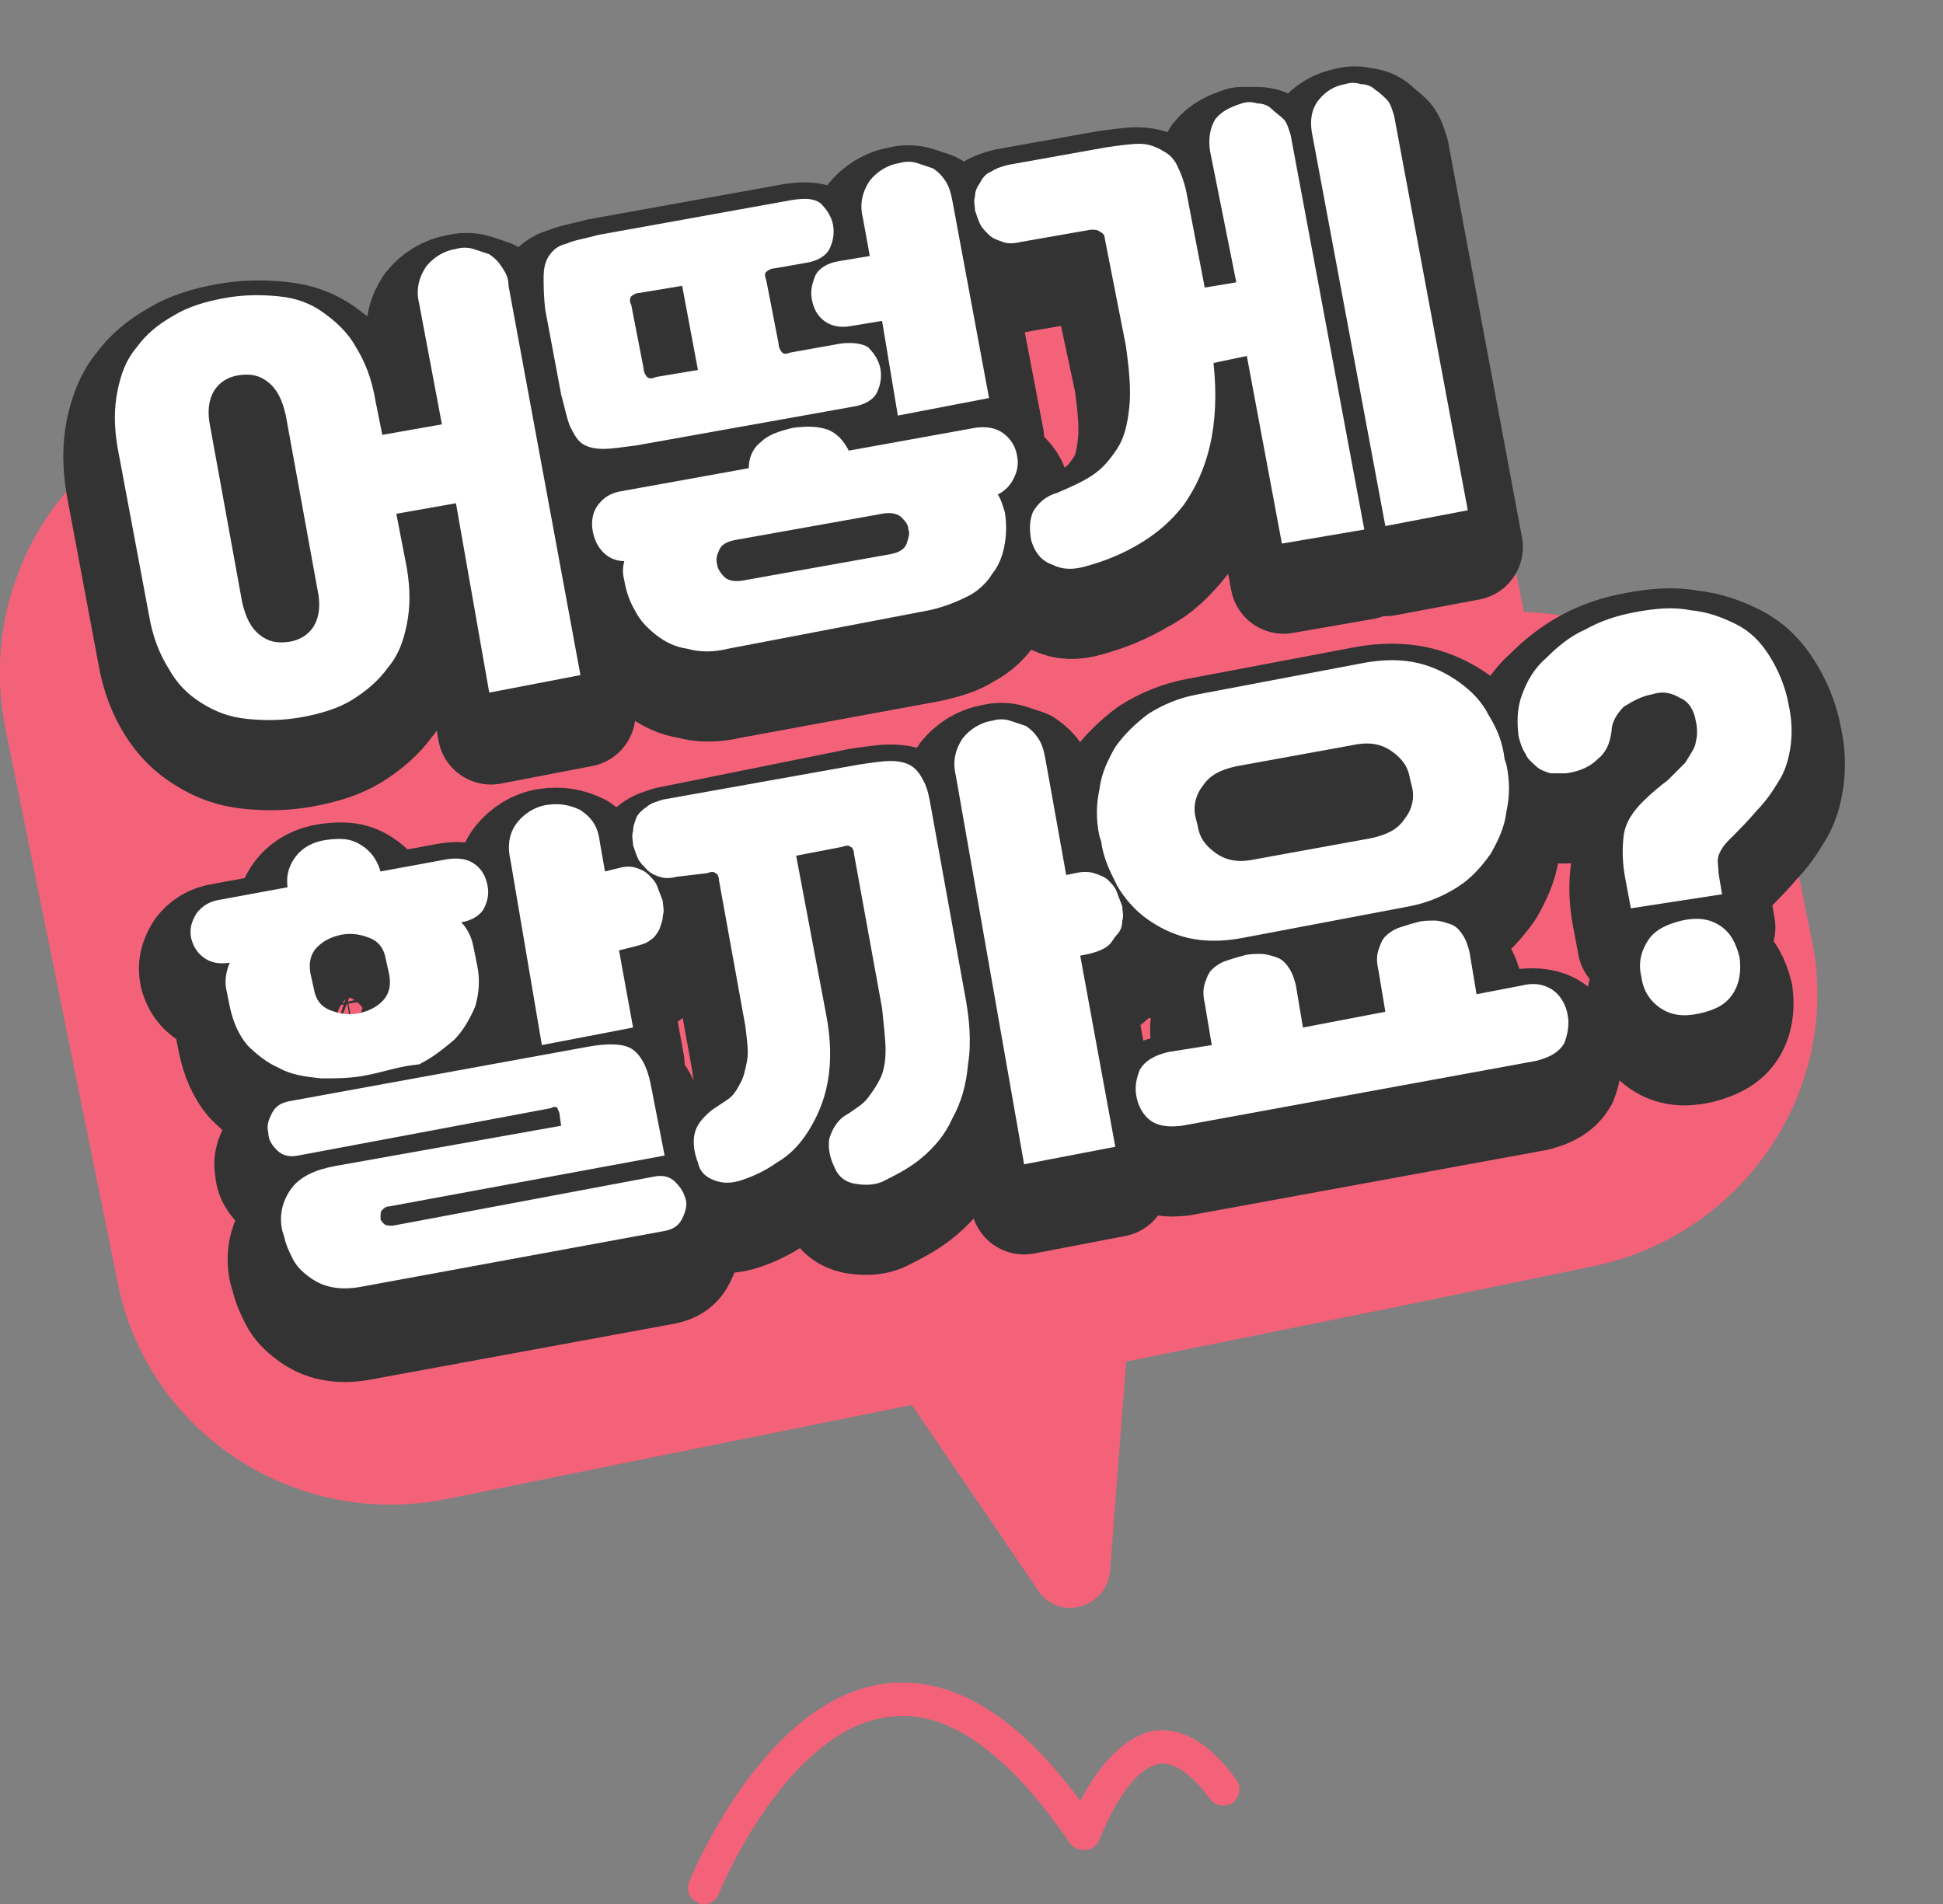 <?xml version="1.0" encoding="utf-8"?>
<!-- Generator: Adobe Illustrator 25.2.0, SVG Export Plug-In . SVG Version: 6.00 Build 0)  -->
<svg version="1.1" id="레이어_1" xmlns="http://www.w3.org/2000/svg" xmlns:xlink="http://www.w3.org/1999/xlink" x="0px"
	 y="0px" viewBox="0 0 110.8 108.6" style="enable-background:new 0 0 110.8 108.6;" xml:space="preserve">
<rect x="0" y="0" width="110.8" height="108.6" fill="#808080" stroke="none"/>
<g>
	<g>
		<path style="fill:#F46279;" d="M103.3,53.5l-1.2-5.9c-1.5-7.4-7.9-12.5-15.2-12.7l-2.1-10.5c-1.7-8.6-10.1-14.1-18.7-12.4
			L12.7,22.8C4.1,24.5-1.4,32.9,0.3,41.5l6.4,31.6c1.7,8.6,10.1,14.1,18.7,12.4l53.4-10.8c0.2,0,0.3-0.1,0.5-0.1l11.6-2.4
			C99.5,70.4,105.1,62,103.3,53.5z"/>
		<g>
			<g>
				
					<path style="fill:none;stroke:#333333;stroke-width:6.083;stroke-linecap:round;stroke-linejoin:round;stroke-miterlimit:10;" d="
					M26.1,30.8l-3.4,0.6l0.6,3.1c0.2,1.2,0.2,2.2,0,3.2c-0.2,1-0.5,1.8-1.1,2.5c-0.5,0.7-1.2,1.3-2,1.8c-0.8,0.5-1.8,0.8-2.9,1
					c-1.1,0.2-2.1,0.2-3.1,0.1c-1-0.1-1.8-0.4-2.6-0.9c-0.8-0.5-1.4-1.1-1.9-1.9c-0.5-0.8-0.9-1.8-1.1-3l-1.8-9.6
					c-0.2-1.2-0.2-2.2,0-3.2c0.2-0.9,0.5-1.8,1.1-2.5c0.5-0.7,1.2-1.3,2.1-1.8c0.8-0.5,1.8-0.8,2.9-1c1.1-0.2,2.1-0.2,3.1-0.1
					c1,0.1,1.8,0.4,2.5,0.9c0.7,0.5,1.4,1.1,1.9,2c0.5,0.8,0.9,1.8,1.1,3l0.4,2l3.4-0.6l-1.3-6.9c-0.2-0.8,0-1.5,0.4-2.1
					c0.4-0.5,1-0.9,1.7-1c0.3-0.1,0.7-0.1,1,0c0.3,0.1,0.6,0.2,0.9,0.3c0.3,0.2,0.5,0.4,0.7,0.7c0.2,0.3,0.4,0.6,0.4,1.1l4.1,22.2
					l-5.2,1L26.1,30.8z M13.8,36.4c0.2,0.9,0.5,1.5,1,1.9c0.5,0.4,1,0.5,1.7,0.4c0.6-0.1,1.1-0.4,1.4-0.9c0.3-0.5,0.4-1.2,0.2-2.1
					l-1.8-9.9c-0.2-0.9-0.5-1.5-1-1.9c-0.5-0.4-1-0.5-1.7-0.4c-0.6,0.1-1.1,0.4-1.4,0.9s-0.4,1.2-0.2,2.1L13.8,36.4z"/>
				
					<path style="fill:none;stroke:#333333;stroke-width:6.083;stroke-linecap:round;stroke-linejoin:round;stroke-miterlimit:10;" d="
					M36.3,27.5c-0.8,0.1-1.4,0.2-1.9,0.2c-0.5,0-0.9-0.1-1.2-0.3c-0.3-0.2-0.5-0.6-0.7-1c-0.2-0.5-0.3-1.1-0.5-1.8l-0.9-4.8
					C31.1,19,31,18.4,31,17.9s0.1-0.9,0.3-1.2c0.2-0.3,0.5-0.6,1-0.7c0.4-0.2,1.1-0.3,1.8-0.5l11.1-2c0.7-0.1,1.2-0.1,1.6,0.2
					s0.6,0.7,0.7,1.2c0.1,0.5,0,1-0.2,1.4c-0.2,0.4-0.7,0.7-1.3,0.8l-1.7,0.3c-0.2,0-0.4,0.1-0.5,0.2c-0.1,0.1-0.1,0.2,0,0.5
					l0.7,3.6c0,0.2,0.1,0.4,0.2,0.5c0.1,0.1,0.2,0.1,0.5,0l2.8-0.5c0.7-0.1,1.3,0,1.6,0.2c0.3,0.3,0.6,0.7,0.7,1.2s0,1-0.2,1.4
					s-0.7,0.7-1.4,0.8L36.3,27.5z M41.6,39.1c-0.8,0.2-1.6,0.2-2.3,0c-0.7-0.1-1.3-0.4-1.8-0.8C37,38,36.6,37.5,36.2,37
					c-0.3-0.5-0.5-1.1-0.6-1.7c-0.1-0.4-0.1-0.7,0-1.1c-0.5,0-0.9-0.2-1.2-0.5s-0.5-0.7-0.6-1.2c-0.1-0.6,0-1.1,0.3-1.5
					c0.3-0.4,0.7-0.7,1.4-0.8l7.2-1.3c0-0.7,0.3-1.2,0.7-1.5c0.4-0.4,1-0.6,1.8-0.8s1.4-0.1,2,0.1s0.9,0.6,1.2,1.2l7.2-1.3
					c0.6-0.1,1.2,0,1.6,0.3c0.4,0.3,0.7,0.7,0.8,1.3c0.1,0.5,0,0.9-0.2,1.3s-0.5,0.7-0.9,0.9c0.2,0.3,0.3,0.7,0.4,1
					c0.1,0.6,0.1,1.2,0,1.8c-0.1,0.6-0.3,1.2-0.7,1.7c-0.3,0.5-0.8,1-1.4,1.3c-0.6,0.4-1.3,0.6-2.2,0.8L41.6,39.1z M36.7,23.1
					c0,0.2,0.1,0.4,0.2,0.5c0.1,0.1,0.3,0.1,0.5,0l2.4-0.4l-0.9-4.8l-2.4,0.4c-0.2,0-0.4,0.1-0.5,0.2C36,19,36,19.2,36,19.5
					L36.7,23.1z M40.9,34.3c0,0.2,0.2,0.5,0.4,0.7c0.2,0.2,0.6,0.3,1.1,0.2l8.4-1.5c0.5-0.1,0.8-0.3,0.9-0.6
					c0.1-0.3,0.2-0.6,0.1-0.8c0-0.3-0.2-0.5-0.4-0.7c-0.2-0.2-0.6-0.3-1.1-0.2L42,32.9c-0.5,0.1-0.8,0.3-0.9,0.6
					C40.9,33.7,40.8,34,40.9,34.3z M50.3,20.4l-1.8,0.3c-0.6,0.1-1.1,0-1.5-0.3c-0.4-0.3-0.6-0.7-0.7-1.2c-0.1-0.5,0-0.9,0.2-1.4
					c0.2-0.4,0.7-0.7,1.3-0.8l1.8-0.3l-0.4-2.2c-0.2-0.8,0-1.5,0.4-2.1c0.4-0.5,1-0.9,1.7-1c0.3-0.1,0.7-0.1,1,0
					c0.3,0.1,0.6,0.2,0.9,0.3c0.3,0.2,0.5,0.4,0.7,0.7c0.2,0.3,0.4,0.6,0.4,1.1L56.5,25l-5.2,1L50.3,20.4z"/>
				
					<path style="fill:none;stroke:#333333;stroke-width:6.083;stroke-linecap:round;stroke-linejoin:round;stroke-miterlimit:10;" d="
					M60.4,30.2c0.7-0.3,1.4-0.6,2-1c0.6-0.4,1-0.9,1.4-1.5c0.4-0.6,0.6-1.4,0.7-2.4c0.1-0.9,0-2.1-0.2-3.5L63,15.7
					c0-0.2-0.1-0.3-0.3-0.4c-0.1-0.1-0.3-0.1-0.5-0.1l-4,0.7c-0.4,0.1-0.8,0.1-1,0c-0.3-0.1-0.6-0.2-0.8-0.4
					c-0.2-0.2-0.4-0.4-0.5-0.6c-0.1-0.2-0.2-0.5-0.3-0.8c0-0.3-0.1-0.5,0-0.8c0-0.3,0.1-0.5,0.2-0.8c0.1-0.2,0.3-0.5,0.6-0.6
					c0.3-0.2,0.6-0.3,1-0.4l5.6-1c0.7-0.1,1.4-0.2,1.9-0.2c0.5,0,1,0.2,1.3,0.4c0.4,0.2,0.7,0.5,0.9,1c0.2,0.4,0.4,1,0.5,1.6l1,5.2
					l1.8-0.3L69,10.7c-0.1-0.7,0-1.3,0.3-1.8c0.4-0.5,0.9-0.7,1.5-0.9C71.1,8,71.4,8,71.7,8c0.3,0,0.6,0.1,0.8,0.3
					c0.3,0.2,0.5,0.4,0.7,0.6c0.2,0.2,0.3,0.6,0.4,0.9l4.2,22.5l-4.6,0.8l-2-10.7l-1.9,0.4c0.2,1.8,0.1,3.4-0.2,4.7
					c-0.3,1.3-0.8,2.4-1.5,3.4c-0.7,0.9-1.5,1.7-2.5,2.2c-1,0.6-2,1-3.1,1.3c-0.7,0.2-1.3,0.2-1.9-0.1c-0.6-0.2-1-0.7-1.1-1.4
					c-0.1-0.6-0.1-1.1,0.1-1.6C59.2,30.8,59.7,30.4,60.4,30.2z M74.9,9.6c-0.1-0.7,0-1.3,0.4-1.8c0.4-0.5,0.9-0.8,1.5-0.9
					c0.3-0.1,0.6-0.1,0.9,0c0.3,0,0.6,0.1,0.8,0.3s0.5,0.4,0.7,0.6c0.2,0.2,0.3,0.6,0.4,0.9l4.2,22.5L79,32.1L74.9,9.6z"/>
				
					<path style="fill:none;stroke:#333333;stroke-width:6.083;stroke-linecap:round;stroke-linejoin:round;stroke-miterlimit:10;" d="
					M21.1,63.4c-0.9,0.2-1.8,0.2-2.7,0.2c-0.9-0.1-1.7-0.2-2.4-0.6c-0.7-0.3-1.3-0.8-1.8-1.3c-0.5-0.6-0.8-1.3-1-2.2l-0.2-1
					c-0.1-0.5,0-1,0.2-1.5c-0.6,0.1-1.1,0-1.5-0.3c-0.4-0.3-0.6-0.7-0.7-1.1c-0.1-0.5,0-0.9,0.3-1.4c0.3-0.4,0.7-0.7,1.4-0.8
					l3.8-0.7c-0.1-0.7,0.1-1.3,0.5-1.8c0.4-0.5,1-0.8,1.7-0.9c0.8-0.1,1.4-0.1,2,0.3c0.5,0.3,0.9,0.8,1.1,1.5l3.8-0.7
					c0.7-0.1,1.2,0,1.6,0.3c0.4,0.3,0.6,0.7,0.7,1.2c0.1,0.5,0,0.9-0.2,1.3c-0.2,0.4-0.7,0.7-1.3,0.8c0.4,0.4,0.6,0.9,0.7,1.4l0.2,1
					c0.2,0.9,0.1,1.7-0.1,2.4c-0.3,0.7-0.7,1.4-1.2,1.9c-0.6,0.5-1.2,1-2,1.4C22.9,62.9,22,63.2,21.1,63.4z M17,68
					c-0.5,0.1-0.9,0-1.2-0.3c-0.3-0.3-0.5-0.6-0.5-1c-0.1-0.4,0-0.7,0.2-1.1c0.2-0.4,0.5-0.6,1-0.7l17-3.1c1.1-0.2,2-0.2,2.5,0.1
					s0.9,1,1.1,2l0.8,4.1L22.2,71c-0.2,0-0.3,0.1-0.4,0.2c-0.1,0.1-0.1,0.2-0.1,0.4l0,0.1c0,0.1,0.1,0.2,0.2,0.3
					c0.1,0.1,0.3,0.1,0.5,0.1l14.9-2.7c0.5-0.1,0.9,0,1.2,0.3c0.3,0.3,0.5,0.6,0.6,1c0.1,0.4,0,0.7-0.2,1.1s-0.5,0.6-1,0.7
					l-17.4,3.2c-0.6,0.1-1.1,0.1-1.6,0c-0.5-0.1-0.9-0.3-1.3-0.6c-0.4-0.3-0.7-0.6-0.9-1c-0.2-0.4-0.4-0.8-0.5-1.3l-0.1-0.3
					c-0.2-0.9,0-1.7,0.5-2.4c0.5-0.7,1.4-1.1,2.5-1.3L32,66.3l-0.1-0.7c0-0.1-0.1-0.2-0.1-0.3c-0.1-0.1-0.2-0.1-0.4,0L17,68z
					 M20.4,59.9c0.5-0.1,1-0.3,1.4-0.7c0.4-0.4,0.5-0.9,0.4-1.5l-0.2-0.9c-0.1-0.6-0.4-1-0.9-1.2c-0.5-0.2-1-0.3-1.6-0.2
					c-0.5,0.1-1,0.3-1.4,0.7c-0.4,0.4-0.5,0.9-0.4,1.5l0.2,0.9c0.1,0.6,0.4,1,0.9,1.2C19.4,59.9,19.9,60,20.4,59.9z M29.1,51.1
					c-0.2-0.9,0-1.6,0.4-2.1c0.4-0.5,1-0.9,1.7-1c0.7-0.1,1.3,0,1.9,0.3c0.6,0.4,1,0.9,1.1,1.8l0.3,1.7l0.8-0.2c0.4-0.1,0.7-0.1,1,0
					c0.3,0.1,0.5,0.2,0.7,0.4c0.2,0.2,0.4,0.4,0.5,0.7c0.1,0.2,0.2,0.5,0.3,0.8c0,0.3,0.1,0.5,0,0.8c0,0.3-0.1,0.5-0.2,0.8
					c-0.1,0.2-0.3,0.4-0.6,0.6c-0.2,0.2-0.6,0.3-1,0.4l-0.8,0.2l0.8,4.4l-5.2,1L29.1,51.1z"/>
				
					<path style="fill:none;stroke:#333333;stroke-width:6.083;stroke-linecap:round;stroke-linejoin:round;stroke-miterlimit:10;" d="
					M48.4,65.6c0.4-0.3,0.8-0.5,1.1-0.9c0.3-0.3,0.5-0.7,0.7-1.1c0.2-0.4,0.3-1,0.3-1.6c0-0.6-0.1-1.4-0.2-2.4l-1.6-8.8
					c0-0.2-0.1-0.4-0.2-0.4c-0.1-0.1-0.2-0.1-0.5,0l-2.6,0.5l1.7,9c0.3,1.5,0.3,2.8,0.1,3.9c-0.2,1.1-0.6,2-1.1,2.8
					c-0.5,0.8-1.1,1.4-1.8,1.8c-0.7,0.5-1.4,0.8-2,1c-0.6,0.2-1.1,0.2-1.6,0c-0.5-0.2-0.8-0.5-0.9-1c-0.2-0.5-0.3-1.1-0.2-1.6
					c0.1-0.5,0.4-0.9,1-1.3c0.3-0.2,0.6-0.4,0.9-0.6s0.5-0.5,0.7-0.9c0.2-0.3,0.3-0.8,0.4-1.3c0.1-0.5,0-1.2-0.1-2l-1.5-8.3
					c0-0.2-0.1-0.4-0.2-0.4c-0.1-0.1-0.2-0.1-0.5,0l-1.4,0.3c-0.4,0.1-0.7,0.1-1,0s-0.5-0.2-0.7-0.4c-0.2-0.2-0.4-0.4-0.5-0.6
					c-0.1-0.2-0.2-0.5-0.3-0.8c0-0.3-0.1-0.5,0-0.8c0-0.3,0.1-0.5,0.2-0.8c0.1-0.2,0.3-0.4,0.6-0.6c0.2-0.2,0.6-0.3,0.9-0.4L49,45.7
					c0.7-0.1,1.3-0.2,1.8-0.2s0.9,0.1,1.2,0.3c0.3,0.2,0.5,0.5,0.7,0.9c0.2,0.4,0.3,0.9,0.4,1.5L55,58.7c0.3,1.5,0.4,2.9,0.2,4.1
					c-0.1,1.2-0.4,2.2-0.9,3.1c-0.4,0.9-1,1.6-1.7,2.2c-0.7,0.6-1.5,1-2.3,1.4c-0.5,0.2-1,0.2-1.6,0.1c-0.5-0.1-0.9-0.4-1.1-0.9
					c-0.3-0.6-0.4-1.2-0.3-1.7C47.5,66.4,47.9,65.9,48.4,65.6z M54.5,46.3c-0.2-0.8,0-1.5,0.4-2.1c0.4-0.5,1-0.9,1.7-1
					c0.3-0.1,0.7-0.1,1,0c0.3,0.1,0.6,0.2,0.9,0.3c0.3,0.2,0.5,0.4,0.7,0.7c0.2,0.3,0.3,0.6,0.4,1.1l1.2,6.7l0.5-0.1
					c0.4-0.1,0.8-0.1,1.1,0s0.6,0.2,0.8,0.4c0.2,0.2,0.4,0.4,0.5,0.7c0.1,0.3,0.2,0.5,0.3,0.8c0,0.3,0.1,0.5,0,0.8
					c0,0.3-0.1,0.6-0.3,0.8c-0.1,0.3-0.3,0.5-0.6,0.7c-0.3,0.2-0.6,0.3-1,0.4l-0.5,0.1l2,10.9l-5.2,1L54.5,46.3z"/>
				
					<path style="fill:none;stroke:#333333;stroke-width:6.083;stroke-linecap:round;stroke-linejoin:round;stroke-miterlimit:10;" d="
					M62.7,49.8c-0.2-0.9-0.2-1.8,0-2.7c0.1-0.9,0.5-1.7,0.9-2.4c0.5-0.7,1.1-1.3,1.9-1.9c0.8-0.5,1.7-0.9,2.8-1.1l9.5-1.8
					c1.1-0.2,2.1-0.2,3,0c0.9,0.2,1.7,0.6,2.4,1.1c0.7,0.5,1.3,1.1,1.7,1.9c0.5,0.8,0.8,1.6,0.9,2.5l0.1,0.3c0.2,0.9,0.2,1.8,0,2.7
					c-0.1,0.9-0.5,1.7-0.9,2.4c-0.5,0.7-1.1,1.4-1.9,1.9c-0.8,0.5-1.7,0.9-2.8,1.1l-9.5,1.8c-1.1,0.2-2.1,0.2-3,0
					c-0.9-0.2-1.7-0.6-2.4-1.1s-1.3-1.2-1.7-1.9c-0.4-0.8-0.8-1.6-0.9-2.5L62.7,49.8z M69.1,61.7l-0.4-2.4c-0.1-0.4-0.1-0.8,0-1.1
					c0.1-0.3,0.2-0.6,0.4-0.8c0.2-0.2,0.5-0.4,0.8-0.5c0.3-0.1,0.6-0.2,1-0.3c0.3-0.1,0.7-0.1,1-0.1c0.3,0,0.6,0.1,0.9,0.2
					c0.3,0.1,0.5,0.3,0.7,0.6c0.2,0.3,0.3,0.6,0.4,1l0.4,2.4l4.7-0.9l-0.4-2.4c-0.1-0.4-0.1-0.8,0-1.1c0.1-0.3,0.2-0.6,0.4-0.8
					c0.2-0.2,0.5-0.4,0.8-0.5c0.3-0.1,0.6-0.2,1-0.3c0.3-0.1,0.7-0.1,1-0.1c0.3,0,0.6,0.1,0.9,0.2c0.3,0.1,0.5,0.3,0.7,0.6
					s0.3,0.6,0.4,1l0.4,2.4l2.6-0.5c0.8-0.1,1.4,0,1.8,0.3c0.4,0.4,0.7,0.8,0.8,1.4c0.1,0.5,0,1.1-0.2,1.6c-0.3,0.5-0.8,0.8-1.6,1
					l-20.2,3.7c-0.8,0.1-1.4,0-1.8-0.3c-0.4-0.4-0.7-0.8-0.8-1.4c-0.1-0.5,0-1,0.2-1.5c0.3-0.5,0.8-0.8,1.6-1L69.1,61.7z M80.4,46.5
					c-0.1-0.7-0.5-1.2-1.1-1.6c-0.6-0.4-1.3-0.5-2.2-0.3l-6.6,1.2c-0.9,0.2-1.5,0.5-1.9,1.1c-0.4,0.5-0.6,1.2-0.4,1.9l0.1,0.4
					c0.1,0.7,0.5,1.2,1.1,1.6c0.6,0.4,1.3,0.5,2.2,0.3l6.6-1.2c0.9-0.2,1.5-0.5,1.9-1.1c0.4-0.5,0.6-1.2,0.4-1.9L80.4,46.5z"/>
				
					<path style="fill:none;stroke:#333333;stroke-width:6.083;stroke-linecap:round;stroke-linejoin:round;stroke-miterlimit:10;" d="
					M93,53.9l-0.3-1.6c-0.2-1-0.2-1.9-0.1-2.6c0.1-0.7,0.5-1.3,1.1-1.9c0.5-0.5,1-0.9,1.4-1.2c0.4-0.4,0.7-0.7,1-1
					c0.3-0.5,0.6-0.9,0.6-1.2c0.1-0.4,0.1-0.8,0-1.2c-0.1-0.6-0.4-1.1-0.9-1.3c-0.5-0.3-1-0.4-1.6-0.2c-0.6,0.1-1.1,0.4-1.6,0.7
					c-0.4,0.4-0.7,0.9-0.7,1.4c-0.1,0.7-0.3,1.2-0.8,1.6c-0.4,0.4-1,0.7-1.8,0.8c-0.3,0-0.6,0-0.9,0c-0.3-0.1-0.6-0.2-0.8-0.4
					S87.2,45.3,87,45c-0.2-0.3-0.3-0.6-0.4-1c-0.1-0.8-0.1-1.6,0.2-2.4c0.3-0.8,0.7-1.5,1.4-2.1c0.6-0.6,1.3-1.2,2.2-1.7
					c0.9-0.5,1.8-0.8,2.9-1c1.1-0.2,2.1-0.3,3.1-0.1c1,0.1,1.8,0.4,2.6,0.8s1.4,1,1.9,1.8s0.9,1.7,1.1,2.8c0.2,0.9,0.2,1.7,0.1,2.4
					c-0.1,0.7-0.3,1.4-0.7,2c-0.3,0.5-0.7,1.1-1.2,1.6c-0.5,0.6-1,1.1-1.6,1.7c-0.3,0.3-0.5,0.6-0.6,0.9c-0.1,0.3,0,0.6,0,1l0.2,1.2
					L93,53.9z M93.6,57.8c-0.2-0.8,0-1.5,0.4-2.1c0.4-0.6,1.1-0.9,1.9-1.1c0.9-0.2,1.6-0.1,2.2,0.3c0.6,0.4,0.9,1,1.1,1.8
					c0.1,0.8,0,1.5-0.4,2.1c-0.4,0.6-1.1,0.9-1.9,1.1c-0.9,0.2-1.6,0.1-2.2-0.3C94.1,59.2,93.8,58.6,93.6,57.8z"/>
			</g>
			<g>
				<path style="fill:#FFFFFF;" d="M26,28.7l-3.4,0.6l0.6,3.1c0.2,1.2,0.2,2.2,0,3.2c-0.2,1-0.5,1.8-1.1,2.5c-0.5,0.7-1.2,1.3-2,1.8
					c-0.8,0.5-1.8,0.8-2.9,1s-2.1,0.2-3.1,0.1c-1-0.1-1.8-0.4-2.6-0.9c-0.8-0.5-1.4-1.1-1.9-2c-0.5-0.8-0.9-1.8-1.1-3l-1.8-9.6
					c-0.2-1.2-0.2-2.2,0-3.2c0.2-1,0.5-1.8,1.1-2.5c0.5-0.7,1.2-1.3,2.1-1.8c0.8-0.5,1.8-0.8,2.9-1c1.1-0.2,2.1-0.2,3.1-0.1
					c1,0.1,1.8,0.4,2.5,0.9c0.7,0.5,1.4,1.1,1.9,2c0.5,0.8,0.9,1.8,1.1,3l0.4,2l3.4-0.6l-1.3-6.9c-0.2-0.8,0-1.5,0.4-2.1
					c0.4-0.5,1-0.9,1.7-1c0.3-0.1,0.7-0.1,1,0c0.3,0.1,0.6,0.2,0.9,0.3c0.3,0.2,0.5,0.4,0.7,0.7c0.2,0.3,0.4,0.6,0.4,1.1l4.1,22.2
					l-5.2,1L26,28.7z M13.8,34.3c0.2,0.9,0.5,1.5,1,1.9c0.5,0.4,1,0.5,1.7,0.4c0.6-0.1,1.1-0.4,1.4-0.9c0.3-0.5,0.4-1.2,0.2-2.1
					l-1.8-9.9c-0.2-0.9-0.5-1.5-1-1.9c-0.5-0.4-1-0.5-1.7-0.4c-0.6,0.1-1.1,0.4-1.4,0.9c-0.3,0.5-0.4,1.2-0.2,2.1L13.8,34.3z"/>
				<path style="fill:#FFFFFF;" d="M36.3,25.4c-0.8,0.1-1.4,0.2-1.9,0.2c-0.5,0-0.9-0.1-1.2-0.3c-0.3-0.2-0.5-0.6-0.7-1
					c-0.2-0.5-0.3-1.1-0.5-1.8l-0.9-4.8C31,16.9,31,16.3,31,15.8c0-0.5,0.1-0.9,0.3-1.2c0.2-0.3,0.5-0.6,1-0.7
					c0.4-0.2,1.1-0.3,1.8-0.5l11.1-2c0.7-0.1,1.2-0.1,1.6,0.2c0.3,0.3,0.6,0.7,0.7,1.2c0.1,0.5,0,1-0.2,1.4
					c-0.2,0.4-0.7,0.7-1.4,0.8l-1.7,0.3c-0.2,0-0.4,0.1-0.5,0.2s-0.1,0.2,0,0.5l0.7,3.6c0,0.2,0.1,0.4,0.2,0.5
					c0.1,0.1,0.2,0.1,0.5,0l2.8-0.5c0.7-0.1,1.3,0,1.6,0.2c0.3,0.3,0.6,0.7,0.7,1.2c0.1,0.5,0,1-0.2,1.4c-0.2,0.4-0.7,0.7-1.4,0.8
					L36.3,25.4z M41.5,37c-0.8,0.2-1.6,0.2-2.3,0c-0.7-0.1-1.3-0.4-1.8-0.8c-0.5-0.4-0.9-0.8-1.2-1.4c-0.3-0.5-0.5-1.1-0.6-1.7
					c-0.1-0.4-0.1-0.7,0-1.1c-0.5,0-0.9-0.2-1.2-0.5c-0.3-0.3-0.5-0.7-0.6-1.2c-0.1-0.6,0-1.1,0.3-1.5c0.3-0.4,0.7-0.7,1.4-0.8
					l7.2-1.3c0-0.7,0.3-1.2,0.7-1.5c0.4-0.4,1-0.6,1.8-0.8c0.8-0.1,1.4-0.1,2,0.1c0.5,0.2,0.9,0.6,1.2,1.2l7.2-1.3
					c0.6-0.1,1.2,0,1.6,0.3s0.7,0.7,0.8,1.3c0.1,0.5,0,0.9-0.2,1.3c-0.2,0.4-0.5,0.7-0.9,0.9c0.2,0.3,0.3,0.7,0.4,1
					c0.1,0.6,0.1,1.2,0,1.8c-0.1,0.6-0.3,1.2-0.7,1.7c-0.3,0.5-0.8,1-1.4,1.3s-1.3,0.6-2.2,0.8L41.5,37z M36.7,21
					c0,0.2,0.1,0.4,0.2,0.5c0.1,0.1,0.3,0.1,0.5,0l2.4-0.4l-0.9-4.8l-2.4,0.4c-0.2,0-0.4,0.1-0.5,0.2s-0.1,0.3,0,0.5L36.7,21z
					 M40.9,32.2c0,0.2,0.2,0.5,0.4,0.7c0.2,0.2,0.6,0.3,1.1,0.2l8.4-1.5c0.5-0.1,0.8-0.3,0.9-0.6c0.1-0.3,0.2-0.6,0.1-0.8
					c0-0.3-0.2-0.5-0.4-0.7c-0.2-0.2-0.6-0.3-1.1-0.2l-8.4,1.5c-0.5,0.1-0.8,0.3-0.9,0.6C40.9,31.6,40.8,31.9,40.9,32.2z M50.3,18.3
					l-1.8,0.3c-0.6,0.1-1.1,0-1.5-0.3c-0.4-0.3-0.6-0.7-0.7-1.2c-0.1-0.5,0-0.9,0.2-1.4c0.2-0.4,0.7-0.7,1.3-0.8l1.8-0.3l-0.4-2.2
					c-0.2-0.8,0-1.5,0.4-2.1c0.4-0.5,1-0.9,1.7-1c0.3-0.1,0.7-0.1,1,0c0.3,0.1,0.6,0.2,0.9,0.3c0.3,0.2,0.5,0.4,0.7,0.7
					c0.2,0.3,0.3,0.6,0.4,1.1l2.1,11.3l-5.2,1L50.3,18.3z"/>
				<path style="fill:#FFFFFF;" d="M60.3,28.1c0.7-0.3,1.4-0.6,2-1c0.6-0.4,1-0.9,1.4-1.5c0.4-0.6,0.6-1.4,0.7-2.4
					c0.1-0.9,0-2.1-0.2-3.5L63,13.6c0-0.2-0.1-0.3-0.3-0.4c-0.1-0.1-0.3-0.1-0.5-0.1l-4,0.7c-0.4,0.1-0.8,0.1-1,0
					c-0.3-0.1-0.6-0.2-0.8-0.4c-0.2-0.2-0.4-0.4-0.5-0.6c-0.1-0.2-0.2-0.5-0.3-0.8c0-0.3-0.1-0.5,0-0.8c0-0.3,0.1-0.5,0.3-0.8
					c0.1-0.2,0.3-0.5,0.6-0.6c0.3-0.2,0.6-0.3,1-0.4l5.6-1c0.7-0.1,1.4-0.2,1.9-0.2c0.5,0,1,0.2,1.3,0.4c0.4,0.2,0.7,0.5,0.9,1
					c0.2,0.4,0.4,1,0.5,1.6l1,5.2l1.8-0.3L69,8.6c-0.1-0.7,0-1.3,0.3-1.8c0.4-0.5,0.9-0.7,1.5-0.9c0.3-0.1,0.6-0.1,0.9,0
					c0.3,0,0.6,0.1,0.8,0.3s0.5,0.4,0.7,0.6s0.3,0.6,0.4,0.9l4.2,22.5L73.1,31l-2-10.7l-1.9,0.4c0.2,1.8,0.1,3.4-0.2,4.7
					c-0.3,1.3-0.8,2.4-1.5,3.4C66.8,29.7,66,30.4,65,31c-1,0.6-2,1-3.1,1.3c-0.7,0.2-1.3,0.2-1.9-0.1c-0.6-0.2-1-0.7-1.2-1.4
					c-0.1-0.6-0.1-1.1,0.1-1.6C59.2,28.7,59.6,28.3,60.3,28.1z M74.8,7.5c-0.1-0.7,0-1.3,0.4-1.8c0.4-0.5,0.9-0.8,1.5-0.9
					c0.3-0.1,0.6-0.1,0.9,0c0.3,0,0.6,0.1,0.8,0.3c0.3,0.2,0.5,0.4,0.7,0.6c0.2,0.2,0.3,0.6,0.4,0.9l4.2,22.5L79,30L74.8,7.5z"/>
				<path style="fill:#FFFFFF;" d="M21,61.3c-0.9,0.2-1.8,0.2-2.7,0.2c-0.9-0.1-1.7-0.2-2.4-0.6c-0.7-0.3-1.3-0.8-1.8-1.3
					c-0.5-0.6-0.8-1.3-1-2.2l-0.2-1c-0.1-0.5,0-1,0.2-1.5c-0.6,0.1-1.1,0-1.5-0.3c-0.4-0.3-0.6-0.7-0.7-1.1c-0.1-0.5,0-0.9,0.3-1.4
					c0.3-0.4,0.7-0.7,1.4-0.8l3.8-0.7c-0.1-0.7,0.1-1.3,0.5-1.8c0.4-0.5,1-0.8,1.7-0.9c0.8-0.1,1.4-0.1,2,0.3
					c0.5,0.3,0.9,0.8,1.1,1.5l3.8-0.7c0.7-0.1,1.2,0,1.6,0.3c0.4,0.3,0.6,0.7,0.7,1.2c0.1,0.5,0,0.9-0.2,1.3
					c-0.2,0.4-0.7,0.7-1.3,0.8c0.4,0.4,0.6,0.9,0.7,1.4l0.2,1c0.2,0.9,0.1,1.7-0.1,2.4c-0.3,0.7-0.7,1.4-1.2,1.9
					c-0.6,0.5-1.2,1-2,1.4C22.8,60.8,22,61.1,21,61.3z M17,65.9c-0.5,0.1-0.9,0-1.2-0.3c-0.3-0.3-0.5-0.6-0.5-1
					c-0.1-0.4,0-0.7,0.2-1.1c0.2-0.4,0.5-0.6,1-0.7l17-3.1c1.1-0.2,2-0.2,2.5,0.1s0.9,1,1.1,2l0.8,4.1l-15.7,2.9
					c-0.2,0-0.3,0.1-0.4,0.2c-0.1,0.1-0.1,0.2-0.1,0.4l0,0.1c0,0.1,0.1,0.2,0.2,0.3c0.1,0.1,0.3,0.1,0.5,0.1l14.9-2.8
					c0.5-0.1,0.9,0,1.2,0.3c0.3,0.3,0.5,0.6,0.6,1c0.1,0.3,0,0.7-0.2,1.1c-0.2,0.4-0.5,0.6-1,0.7l-17.4,3.2c-0.6,0.1-1.1,0.1-1.6,0
					c-0.5-0.1-0.9-0.3-1.3-0.6c-0.4-0.3-0.7-0.6-0.9-1c-0.2-0.4-0.4-0.8-0.5-1.3l-0.1-0.3c-0.2-0.9,0-1.7,0.5-2.4
					c0.5-0.7,1.4-1.1,2.5-1.3L32,64.2l-0.1-0.7c0-0.1-0.1-0.2-0.1-0.3c-0.1-0.1-0.2-0.1-0.4,0L17,65.9z M20.4,57.8
					c0.5-0.1,1-0.3,1.4-0.7c0.4-0.4,0.5-0.9,0.4-1.5l-0.2-0.9c-0.1-0.6-0.4-1-0.9-1.2c-0.5-0.2-1-0.3-1.6-0.2
					c-0.5,0.1-1,0.3-1.4,0.7c-0.4,0.4-0.5,0.9-0.4,1.5l0.2,0.9c0.1,0.6,0.4,1,0.9,1.2C19.3,57.8,19.8,57.9,20.4,57.8z M29.1,49
					c-0.2-0.9,0-1.6,0.4-2.1c0.4-0.5,1-0.9,1.7-1c0.7-0.1,1.3,0,1.9,0.3c0.6,0.4,1,0.9,1.1,1.8l0.3,1.7l0.8-0.2c0.4-0.1,0.7-0.1,1,0
					c0.3,0.1,0.5,0.2,0.7,0.4s0.4,0.4,0.5,0.7s0.2,0.5,0.3,0.8c0,0.3,0.1,0.5,0,0.8c0,0.3-0.1,0.5-0.2,0.8c-0.1,0.2-0.3,0.5-0.5,0.6
					c-0.2,0.2-0.6,0.3-1,0.4l-0.8,0.2l0.8,4.4l-5.2,1L29.1,49z"/>
				<path style="fill:#FFFFFF;" d="M48.4,63.5c0.4-0.3,0.8-0.5,1.1-0.9s0.5-0.7,0.7-1.1c0.2-0.4,0.3-1,0.3-1.6
					c0-0.6-0.1-1.4-0.2-2.4l-1.6-8.8c0-0.2-0.1-0.4-0.2-0.4c-0.1-0.1-0.2-0.1-0.5,0l-2.6,0.5l1.7,9c0.3,1.5,0.3,2.8,0.1,3.9
					c-0.2,1.1-0.6,2-1.1,2.8c-0.5,0.8-1.1,1.4-1.8,1.8c-0.7,0.5-1.4,0.8-2,1c-0.6,0.2-1.1,0.2-1.6,0c-0.5-0.2-0.8-0.5-0.9-1
					c-0.2-0.5-0.3-1.1-0.2-1.6c0.1-0.5,0.4-0.9,1-1.4c0.3-0.2,0.6-0.4,0.9-0.6s0.5-0.5,0.7-0.9c0.2-0.3,0.3-0.8,0.4-1.3
					c0.1-0.5,0-1.2-0.1-2l-1.5-8.3c0-0.2-0.1-0.4-0.2-0.4c-0.1-0.1-0.2-0.1-0.5,0L38.6,50c-0.4,0.1-0.7,0.1-1,0
					c-0.3-0.1-0.5-0.2-0.7-0.4s-0.4-0.4-0.5-0.6s-0.2-0.5-0.3-0.8c0-0.3-0.1-0.5,0-0.8c0-0.3,0.1-0.5,0.2-0.8
					c0.1-0.2,0.3-0.4,0.6-0.6c0.2-0.2,0.6-0.3,0.9-0.4L49,43.6c0.7-0.1,1.3-0.2,1.8-0.2c0.5,0,0.9,0.1,1.2,0.3
					c0.3,0.2,0.5,0.5,0.7,0.9c0.2,0.4,0.3,0.9,0.4,1.5L55,56.6c0.3,1.5,0.4,2.9,0.2,4.1c-0.1,1.2-0.4,2.2-0.9,3.1
					c-0.4,0.9-1,1.6-1.7,2.2s-1.5,1-2.3,1.4c-0.5,0.2-1,0.2-1.6,0.1c-0.5-0.1-0.9-0.4-1.1-0.9c-0.3-0.6-0.4-1.2-0.3-1.7
					C47.5,64.3,47.8,63.8,48.4,63.5z M54.5,44.2c-0.2-0.8,0-1.5,0.4-2.1c0.4-0.5,1-0.9,1.7-1c0.3-0.1,0.7-0.1,1,0
					c0.3,0.1,0.6,0.2,0.9,0.3c0.3,0.2,0.5,0.4,0.7,0.7c0.2,0.3,0.3,0.6,0.4,1.1l1.2,6.7l0.5-0.1c0.4-0.1,0.8-0.1,1.1,0
					c0.3,0.1,0.6,0.2,0.8,0.4c0.2,0.2,0.4,0.4,0.5,0.7c0.1,0.3,0.2,0.5,0.3,0.8c0,0.3,0.1,0.5,0,0.8c0,0.3-0.1,0.6-0.3,0.8
					s-0.3,0.5-0.6,0.7c-0.3,0.2-0.6,0.3-1,0.4l-0.5,0.1l2,10.9l-5.2,1L54.5,44.2z"/>
				<path style="fill:#FFFFFF;" d="M62.7,47.7c-0.2-0.9-0.2-1.8,0-2.7c0.1-0.9,0.5-1.7,0.9-2.4c0.5-0.7,1.1-1.3,1.9-1.9
					c0.8-0.5,1.7-0.9,2.8-1.1l9.5-1.8c1.1-0.2,2.1-0.2,3,0c0.9,0.2,1.7,0.6,2.4,1.1s1.3,1.1,1.7,1.9c0.5,0.8,0.8,1.6,0.9,2.5
					l0.1,0.3c0.2,0.9,0.2,1.8,0,2.7c-0.1,0.9-0.5,1.7-0.9,2.4c-0.5,0.7-1.1,1.4-1.9,1.9c-0.8,0.5-1.7,0.9-2.8,1.1l-9.5,1.8
					c-1.1,0.2-2.1,0.2-3,0c-0.9-0.2-1.7-0.6-2.4-1.1c-0.7-0.5-1.3-1.2-1.7-1.9c-0.4-0.8-0.8-1.6-0.9-2.5L62.7,47.7z M69.1,59.6
					l-0.4-2.4c-0.1-0.4-0.1-0.8,0-1.1c0.1-0.3,0.2-0.6,0.4-0.8c0.2-0.2,0.5-0.4,0.8-0.5c0.3-0.1,0.6-0.2,1-0.3
					c0.3-0.1,0.7-0.1,1-0.1c0.3,0,0.6,0.1,0.9,0.2c0.3,0.1,0.5,0.3,0.7,0.6c0.2,0.3,0.3,0.6,0.4,1l0.4,2.4l4.7-0.9l-0.4-2.4
					c-0.1-0.4-0.1-0.8,0-1.1c0.1-0.3,0.2-0.6,0.4-0.8c0.2-0.2,0.5-0.4,0.8-0.5s0.6-0.2,1-0.3c0.3-0.1,0.7-0.1,1-0.1
					c0.3,0,0.6,0.1,0.9,0.2c0.3,0.1,0.5,0.3,0.7,0.6c0.2,0.3,0.3,0.6,0.4,1l0.4,2.4l2.6-0.5c0.8-0.2,1.4,0,1.8,0.3s0.7,0.8,0.8,1.4
					c0.1,0.5,0,1.1-0.2,1.6c-0.3,0.5-0.8,0.8-1.6,1l-20.2,3.7c-0.8,0.1-1.4,0-1.8-0.3s-0.7-0.8-0.8-1.4c-0.1-0.5,0-1,0.2-1.5
					c0.3-0.5,0.8-0.8,1.6-1L69.1,59.6z M80.4,44.4c-0.1-0.7-0.5-1.2-1.1-1.6c-0.6-0.4-1.3-0.5-2.2-0.3l-6.6,1.2
					c-0.9,0.2-1.5,0.5-1.9,1.1c-0.4,0.5-0.6,1.2-0.4,1.9l0.1,0.4c0.1,0.7,0.5,1.2,1.1,1.6c0.6,0.4,1.3,0.5,2.2,0.3l6.6-1.2
					c0.9-0.2,1.5-0.5,1.9-1.1c0.4-0.5,0.6-1.2,0.4-1.9L80.4,44.4z"/>
				<path style="fill:#FFFFFF;" d="M93,51.8l-0.3-1.6c-0.2-1-0.2-1.9-0.1-2.6s0.5-1.3,1.1-1.9c0.5-0.5,1-0.9,1.4-1.2
					c0.4-0.4,0.7-0.7,1-1c0.3-0.5,0.6-0.9,0.6-1.2c0.1-0.3,0.1-0.8,0-1.2c-0.1-0.6-0.4-1.1-0.9-1.3c-0.5-0.3-1-0.4-1.6-0.2
					c-0.6,0.1-1.1,0.4-1.6,0.7c-0.4,0.4-0.7,0.9-0.7,1.4c-0.1,0.7-0.3,1.2-0.8,1.6c-0.4,0.4-1,0.7-1.8,0.8c-0.3,0-0.6,0-0.9,0
					c-0.3-0.1-0.6-0.2-0.8-0.4c-0.2-0.2-0.5-0.4-0.6-0.7c-0.2-0.3-0.3-0.6-0.4-1c-0.1-0.8-0.1-1.6,0.2-2.4c0.3-0.8,0.7-1.5,1.4-2.1
					c0.6-0.6,1.3-1.2,2.2-1.6c0.9-0.5,1.8-0.8,2.9-1c1.1-0.2,2.1-0.3,3.1-0.1c1,0.1,1.8,0.4,2.6,0.8c0.8,0.4,1.4,1,1.9,1.8
					c0.5,0.8,0.9,1.7,1.1,2.8c0.2,0.9,0.2,1.7,0.1,2.4s-0.3,1.4-0.7,2c-0.3,0.5-0.7,1.1-1.2,1.6c-0.5,0.6-1,1.1-1.6,1.7
					c-0.3,0.3-0.5,0.6-0.6,0.9c-0.1,0.3,0,0.6,0,1l0.2,1.2L93,51.8z M93.6,55.7c-0.2-0.8,0-1.5,0.4-2.1c0.4-0.6,1.1-0.9,1.9-1.1
					c0.9-0.2,1.6-0.1,2.2,0.3c0.6,0.4,0.9,1,1.1,1.8c0.1,0.8,0,1.5-0.4,2.1c-0.4,0.6-1,0.9-1.9,1.1c-0.9,0.2-1.6,0.1-2.2-0.3
					S93.7,56.5,93.6,55.7z"/>
			</g>
		</g>
	</g>
	<path style="fill:#F46279;" d="M51.3,79.1l7.9,11.6c1.2,1.8,3.9,1,4.1-1.1l1.1-14.3L51.3,79.1z"/>
	<path style="fill:#F46279;" d="M40.1,108.6c-0.1,0-0.2,0-0.3-0.1c-0.5-0.2-0.7-0.7-0.5-1.2c0.2-0.4,4.3-10.5,11.3-11.3
		c3.7-0.4,7.4,1.8,11,6.7c0.8-1.5,2.2-3.6,4.2-4c1.6-0.2,3.2,0.7,4.7,2.8c0.3,0.4,0.2,1-0.2,1.3c-0.4,0.3-1,0.2-1.3-0.2
		c-0.7-1-1.9-2.2-2.9-2c-1.7,0.3-3,3.3-3.4,4.3c-0.1,0.3-0.4,0.6-0.8,0.6c-0.3,0-0.7-0.1-0.9-0.4c-3.5-5.1-6.9-7.6-10.2-7.2
		c-5.9,0.6-9.8,10-9.8,10.1C40.8,108.4,40.5,108.6,40.1,108.6z"/>
</g>
<g>
</g>
<g>
</g>
<g>
</g>
<g>
</g>
<g>
</g>
<g>
</g>
<g>
</g>
<g>
</g>
<g>
</g>
<g>
</g>
<g>
</g>
<g>
</g>
<g>
</g>
<g>
</g>
<g>
</g>
</svg>
